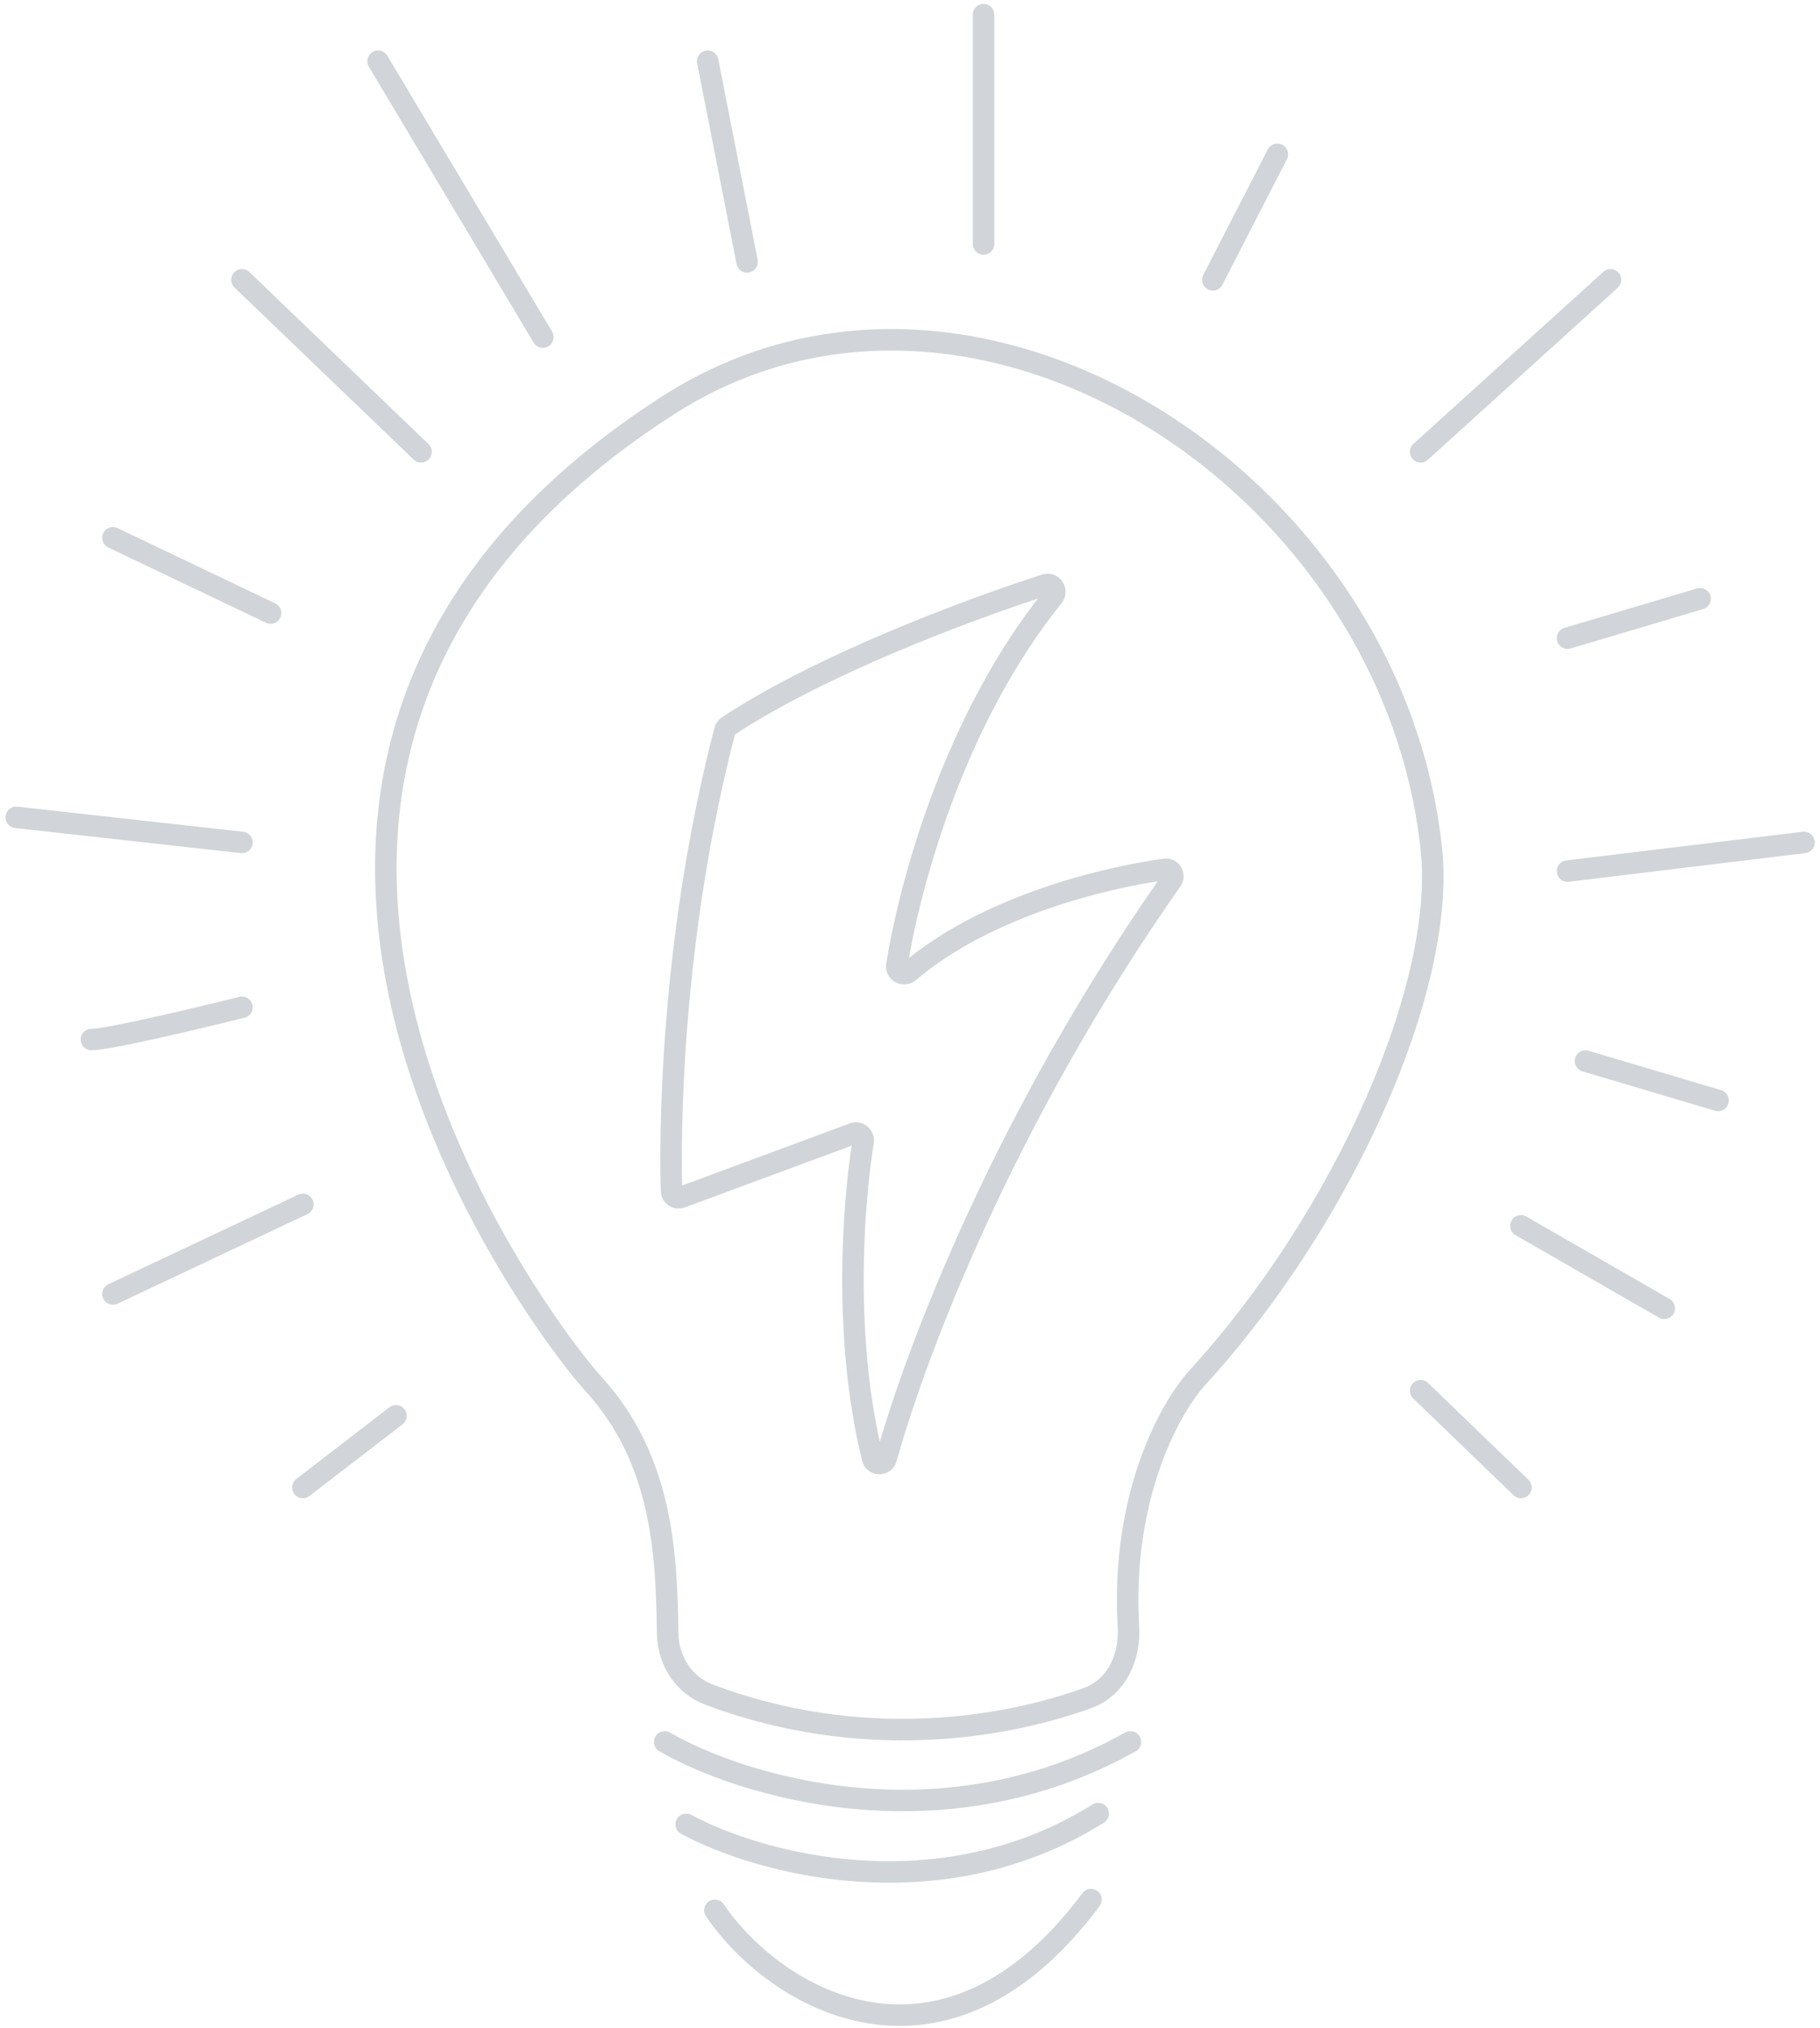 <svg width="254" height="283" viewBox="0 0 254 283" fill="none" xmlns="http://www.w3.org/2000/svg">
<path d="M99.766 266.54C108.432 279.207 131.766 292.54 152.266 265.04" stroke="#D1D4D8" stroke-width="3" stroke-linecap="round"/>
<path d="M95.766 254.54C105.599 259.873 130.866 267.04 153.266 253.04" stroke="#D1D4D8" stroke-width="3" stroke-linecap="round"/>
<path d="M92.766 243.04C103.432 249.207 131.366 257.84 157.766 243.04" stroke="#D1D4D8" stroke-width="3" stroke-linecap="round"/>
<path d="M82.769 193.039C92.421 203.532 93.034 216.724 93.178 227.887C93.227 231.659 95.406 235.105 98.937 236.436C120.155 244.434 140.158 241.162 151.827 236.899C155.805 235.446 157.734 231.24 157.484 227.012C156.412 208.816 163.265 196.338 167.269 192.039C187.669 169.639 201.768 137.539 199.769 118.539C194.351 67.04 135.767 29.25 93.27 56.536C14.737 106.962 76.77 186.518 82.769 193.039Z" stroke="#D1D4D8" stroke-width="3" stroke-linecap="round"/>
<path d="M93.719 166.175C93.413 155.255 94.077 129.068 101.169 101.908C101.23 101.672 101.374 101.467 101.578 101.332C114.558 92.773 134.747 85.196 145.896 81.593C146.855 81.282 147.612 82.452 146.979 83.236C133.405 100.055 127.075 122.773 125.164 134.698C125.013 135.635 126.16 136.204 126.882 135.588C137.419 126.608 153.7 122.509 162.592 121.295C163.441 121.179 163.985 122.135 163.492 122.837C140.35 155.77 127.947 188.156 123.69 203.459C123.416 204.444 122.025 204.45 121.779 203.458C117.693 186.975 119 168.377 120.462 159.279C120.586 158.511 119.836 157.884 119.107 158.154L95.056 167.062C94.419 167.298 93.738 166.854 93.719 166.175Z" stroke="#D1D4D8" stroke-width="3" stroke-linecap="round"/>
<path d="M42.266 207.54L55.266 197.54" stroke="#D1D4D8" stroke-width="3" stroke-linecap="round"/>
<path d="M42.266 168.04L15.766 180.54" stroke="#D1D4D8" stroke-width="3" stroke-linecap="round"/>
<path d="M12.766 145.04C15.166 145.04 27.766 142.04 33.766 140.54" stroke="#D1D4D8" stroke-width="3" stroke-linecap="round"/>
<path d="M33.766 117.54L2.266 114.04" stroke="#D1D4D8" stroke-width="3" stroke-linecap="round"/>
<path d="M37.766 85.54L15.766 75.04" stroke="#D1D4D8" stroke-width="3" stroke-linecap="round"/>
<path d="M58.766 63.04L33.766 39.04" stroke="#D1D4D8" stroke-width="3" stroke-linecap="round"/>
<path d="M75.766 47.04L52.766 8.54" stroke="#D1D4D8" stroke-width="3" stroke-linecap="round"/>
<path d="M104.266 36.54L98.766 8.54" stroke="#D1D4D8" stroke-width="3" stroke-linecap="round"/>
<path d="M137.266 34.04V2.04" stroke="#D1D4D8" stroke-width="3" stroke-linecap="round"/>
<path d="M169.266 39.04L178.266 21.54" stroke="#D1D4D8" stroke-width="3" stroke-linecap="round"/>
<path d="M198.266 63.04L224.766 39.04" stroke="#D1D4D8" stroke-width="3" stroke-linecap="round"/>
<path d="M218.766 89.04L237.266 83.54" stroke="#D1D4D8" stroke-width="3" stroke-linecap="round"/>
<path d="M218.766 121.54L251.766 117.54" stroke="#D1D4D8" stroke-width="3" stroke-linecap="round"/>
<path d="M221.266 148.04L239.766 153.54" stroke="#D1D4D8" stroke-width="3" stroke-linecap="round"/>
<path d="M212.266 171.04L232.266 182.54" stroke="#D1D4D8" stroke-width="3" stroke-linecap="round"/>
<path d="M198.266 194.04L212.266 207.54" stroke="#D1D4D8" stroke-width="3" stroke-linecap="round"/>
</svg>
